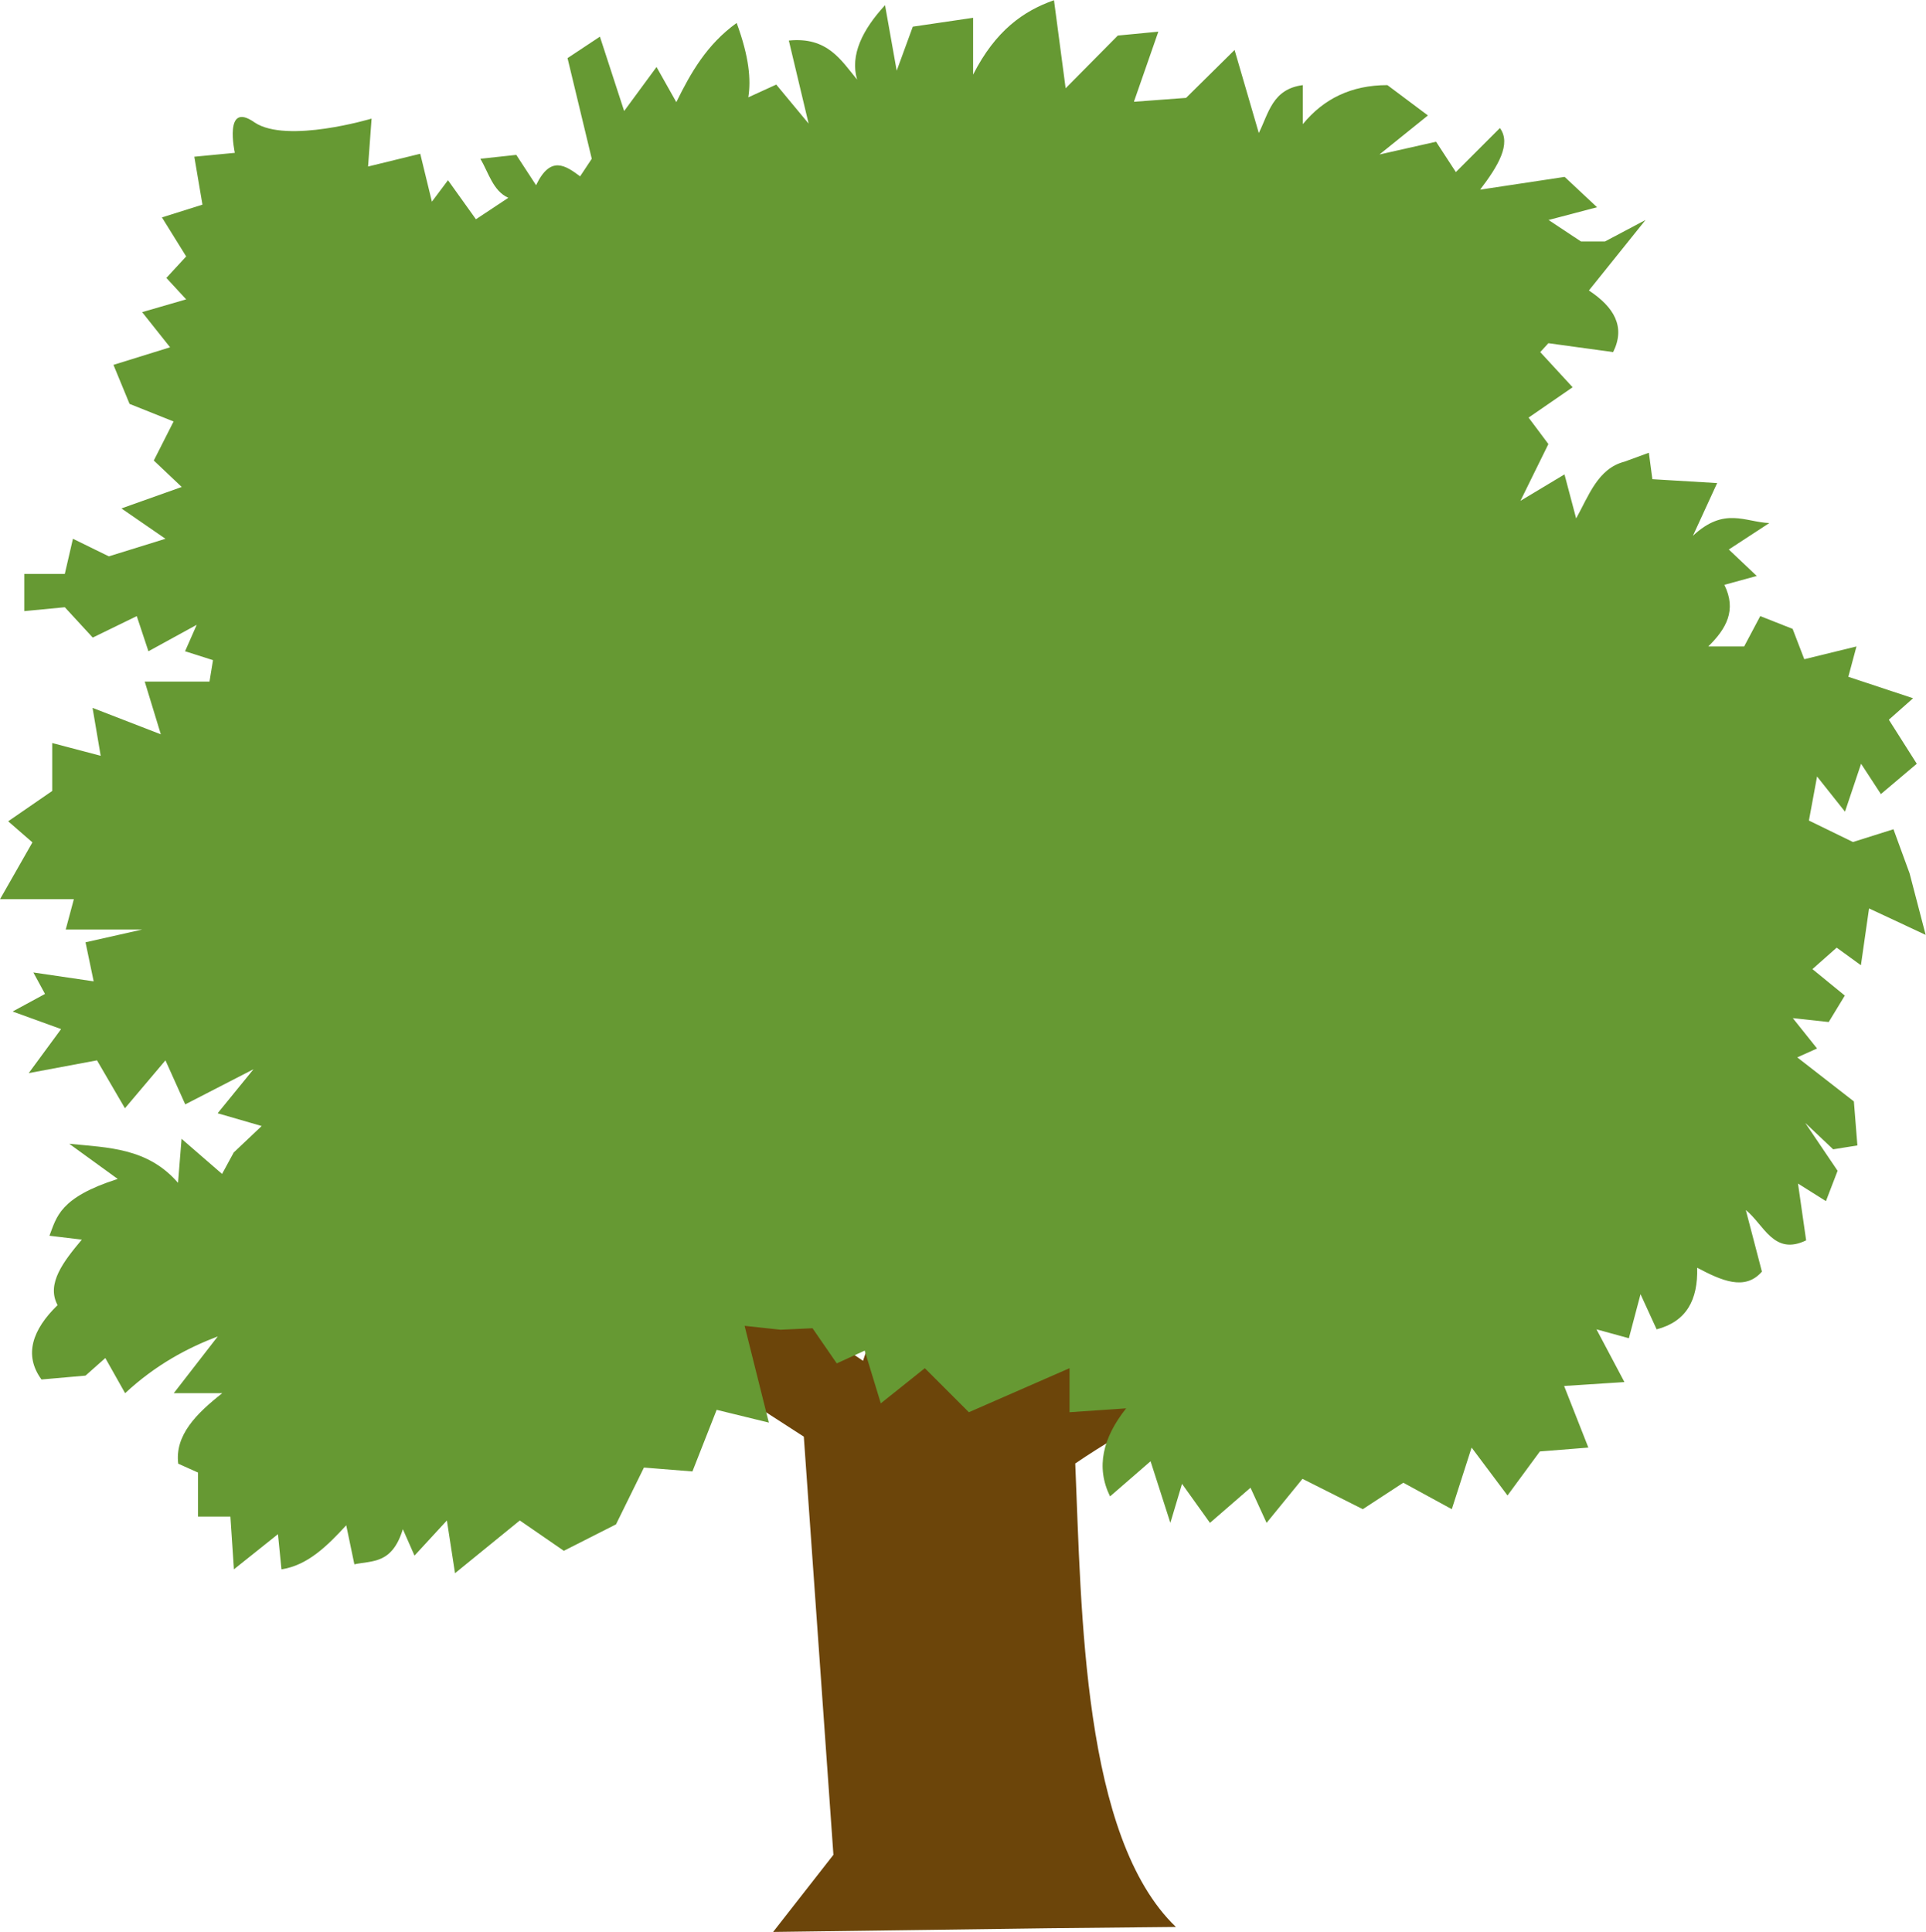 <?xml version="1.0" encoding="utf-8"?>
<!-- Generator: Adobe Illustrator 24.3.0, SVG Export Plug-In . SVG Version: 6.00 Build 0)  -->
<svg version="1.1"
	 id="svg2" inkscape:output_extension="org.inkscape.output.svg.inkscape" inkscape:version="0.45.1" sodipodi:docbase="/mnt/photos/Vectoriel/HÃƒÂ©raldique/Meubles" sodipodi:docname="Arbre non-arrachÃƒÂ©.svg" sodipodi:version="0.32" xmlns:cc="http://web.resource.org/cc/" xmlns:dc="http://purl.org/dc/elements/1.1/" xmlns:inkscape="http://www.inkscape.org/namespaces/inkscape" xmlns:rdf="http://www.w3.org/1999/02/22-rdf-syntax-ns#" xmlns:sodipodi="http://sodipodi.sourceforge.net/DTD/sodipodi-0.dtd" xmlns:svg="http://www.w3.org/2000/svg"
	 xmlns="http://www.w3.org/2000/svg" xmlns:xlink="http://www.w3.org/1999/xlink" x="0px" y="0px" viewBox="0 0 1040.9 1044.2"
	 style="enable-background:new 0 0 1040.9 1044.2;" xml:space="preserve">
<style type="text/css">
	.st0{fill-rule:evenodd;clip-rule:evenodd;fill:#6C450A;}
	.st1{fill-rule:evenodd;clip-rule:evenodd;fill:#669933;}
</style>
<sodipodi:namedview  bordercolor="#666666" borderopacity="1.0" gridtolerance="10.0" guidetolerance="10.0" id="base" inkscape:current-layer="g7256" inkscape:cx="148.29206" inkscape:cy="179.86599" inkscape:pageopacity="0.0" inkscape:pageshadow="2" inkscape:window-height="739" inkscape:window-width="1016" inkscape:window-x="0" inkscape:window-y="0" inkscape:zoom="2.0169931" objecttolerance="10.0" pagecolor="#ffffff">
	</sodipodi:namedview>
<g id="layer1">
	<g id="g7256_1_" transform="translate(-17.581,-735.996)">
		<path id="path1910_1_" sodipodi:nodetypes="cccccccccccccccc" class="st0" d="M412.7,1423.4l-32.1,43l71.4,46.1l16,226l-32.6,41.7
			l149.2-2l68.5-0.7c-50.5-48.4-51-170.2-54.4-250.5c31.1-21.2,57.8-33,85-46.1l-48.1-38.3l-43.7,28.6l2.4-50.8l-50.5,43l-38.9-54.1
			l-20.9,62.2L412.7,1423.4z"/>
		<path id="path4587_1_" class="st1" d="M439.4,1454.7l-19.4-2.1l13.1,52.3l-28.2-6.9l-13.1,33.3l-26.2-2.1l-15.1,30.7l-28.2,14.3
			l-23.8-16.4l-35,28.5l-4.4-28.5l-17.5,19l-6.3-14.3c-5.8,19-16.5,16.9-26.2,19l-4.4-21.1c-10.2,11.1-20.9,21.7-35,23.8l-1.9-19
			l-23.8,19l-1.9-28.5h-17.5v-23.8l-10.7-4.8c-1.9-15.3,9.7-27,23.8-38.1h-26.2l23.8-30.7c-16.5,6.3-33.5,15.3-50.1,30.7l-10.7-19
			l-10.7,9.5l-23.8,2.1c-9.7-13.2-4.9-27,8.7-40.2c-6.3-11.6,3.4-23.8,13.1-35.4l-17.5-2.1c3.9-10,5.3-20.6,36.9-30.7l-26.2-19
			c20.9,2.1,42.3,2.1,58.8,21.1l1.9-23.8l21.9,19l6.3-11.6l15.1-14.3l-23.8-6.9l19.4-23.8l-36.9,19l-10.7-23.8l-21.9,25.9
			l-15.1-25.9l-36.9,6.9l17.5-23.8l-26.2-9.5l17.5-9.5l-6.3-11.6l32.6,4.8l-4.4-21.1l30.6-6.9H53.1l4.4-16.4H17.6l17.5-30.7
			L22,1179.9l23.8-16.4v-25.9l26.2,6.9l-4.4-25.9l36.9,14.3l-8.7-28.5h35l1.9-11.6l-15.1-4.8l6.3-14.3L97.8,1088l-6.3-19l-23.8,11.6
			l-15.1-16.4l-21.9,2.1v-20.1h21.9l4.4-19l19.4,9.5l30.6-9.5l-23.8-16.4l32.6-11.6l-15.1-14.3l10.7-21.1l-23.8-9.5l-8.7-21.1
			l30.6-9.5l-15.1-19l23.8-6.9l-10.7-11.6l10.7-11.6l-13.1-21.1l21.9-6.9l-4.4-25.9l21.9-2.1c0,0-6.3-28.5,10.7-16.4
			c17.5,11.6,63.2-2.1,63.2-2.1l-1.9,25.9l28.2-6.9l6.3,25.9l8.7-11.6l15.1,21.1l17.5-11.6c-8.3-3.7-10.7-13.7-15.1-21.1l19.4-2.1
			l10.7,16.4c7.8-16.4,16-10.6,23.8-4.8l6.3-9.5l-13.1-54.4l17.5-11.6l13.1,40.2l17.5-23.8l10.7,19c7.8-15.9,16.5-31.2,32.6-42.8
			c6.8,18.5,7.8,30.7,6.3,40.2l15.1-6.9l17.5,21.1l-10.7-44.9c20.9-2.1,28.2,10.6,36.9,21.1c-3.9-13.2,2.9-27,15.1-40.2l6.3,35.4
			l8.7-23.8l32.6-4.8v30.7c12.1-23.8,27.2-34.4,43.7-40.2l6.3,47.6l28.2-28.5l21.9-2.1L630.4,791l28.2-2.1l26.2-25.9l13.1,44.9
			c5.3-10.6,7.3-23.8,23.8-25.9v21.1c11.2-13.7,26.2-21.1,45.7-21.1l21.9,16.4l-26.2,21.1l30.6-6.9l10.7,16.4l23.8-23.8
			c6.3,8.5-1,20.6-10.7,33.3l45.7-6.9l17.5,16.4l-26.2,6.9l17.5,11.6H885l21.9-11.6L876.3,893c13.6,9,19.9,19.6,13.1,33.3l-35-4.8
			l-4.4,4.8l17.5,19l-23.8,16.4l10.7,14.3l-15.1,30.7l23.8-14.3l6.3,23.8c6.8-12.2,11.7-27,26.2-30.7l13.1-4.8l1.9,14.3l35,2.1
			l-13.1,28.5c17-15.9,28.2-7.4,41.3-6.9l-21.9,14.3l15.1,14.3l-17.5,4.8c6.8,13.7,1,23.8-8.7,33.3h19.4l8.7-16.4l17.5,6.9l6.3,16.4
			l28.2-6.9l-4.4,16.4l35,11.6l-13.1,11.6l15.1,23.8l-19.4,16.4l-10.7-16.4l-8.7,25.9l-15.1-19l-4.4,23.8l23.8,11.6l21.9-6.9
			l8.7,23.8l8.7,33.3l-30.6-14.3l-4.4,30.7l-13.1-9.5l-13.1,11.6l17.5,14.3l-8.7,14.3l-19.4-2.1l13.1,16.4l-10.7,4.8l30.6,23.8
			l1.9,23.8l-13.1,2.1l-15.1-14.3l17.5,25.9l-6.3,16.4l-15.1-9.5l4.4,30.7c-17.5,8.5-22.8-8.5-32.6-16.4l8.7,33.3
			c-9.2,10.6-21.9,4.8-35-2.1c0.5,17.4-5.8,29.1-21.9,33.3l-8.7-19l-6.3,23.8l-17.5-4.8l15.1,28.5l-32.6,2.1l13.1,33.3l-26.2,2.1
			l-17.5,23.8l-19.4-25.9l-10.7,33.3l-26.2-14.3l-21.9,14.3l-32.6-16.4l-19.4,23.8l-8.7-19l-21.9,19l-15.1-21.1l-6.3,21.1
			l-10.7-33.3l-21.9,19c-7.8-15.9-3.9-31.7,8.7-47.6l-30.6,2.1v-23.8l-54.4,23.8l-23.8-23.8l-23.8,19l-8.7-28.5l-15.1,6.9l-13.1-19
			L439.4,1454.7z"/>
	</g>
</g>
</svg>
